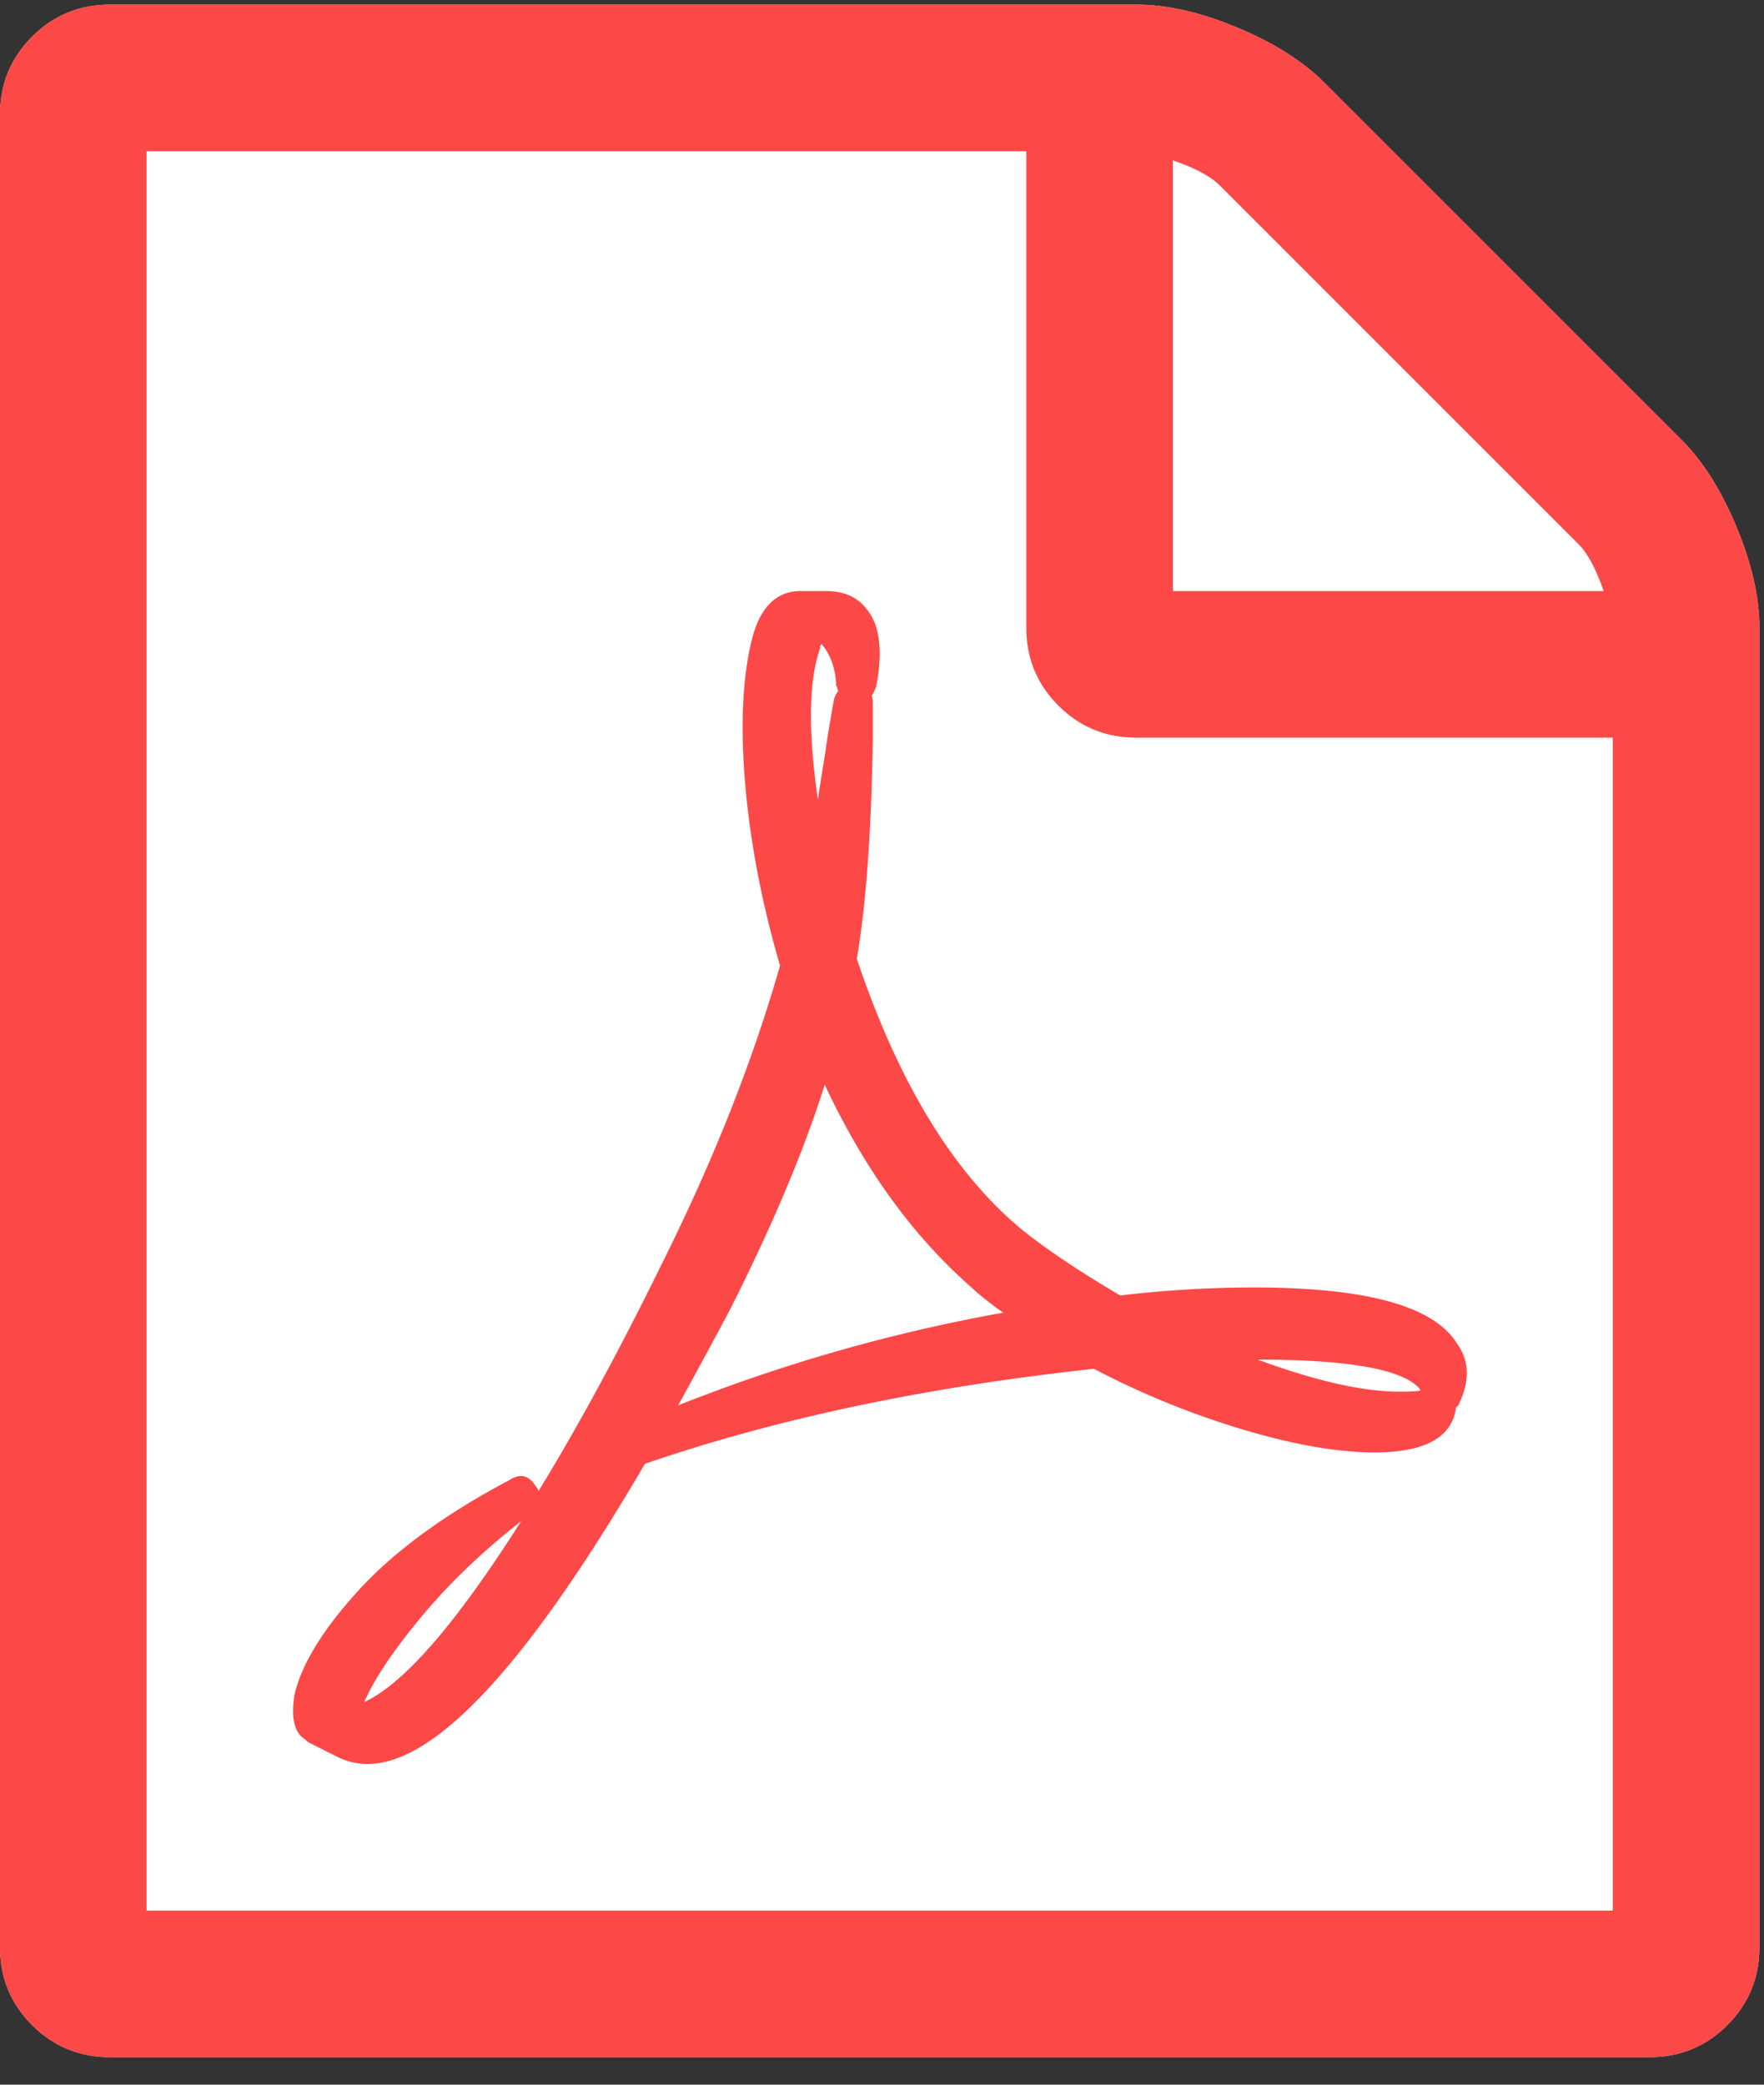 <svg xmlns="http://www.w3.org/2000/svg" width="55" height="65" viewBox="0 0 55 65">
    <rect x="0" y="0" width="55" height="65" fill="#333333" stroke="none"/>
    <g fill="none" fill-rule="evenodd">
        <path fill="#FFF" d="M52.429 13.714c.666.667 1.238 1.572 1.714 2.715.476 1.142.714 2.19.714 3.142v41.143c0 .953-.333 1.762-1 2.429-.667.667-1.476 1-2.428 1h-48c-.953 0-1.762-.333-2.429-1-.667-.667-1-1.476-1-2.429V3.571C0 2.62.333 1.81 1 1.143s1.476-1 2.429-1h32c.952 0 2 .238 3.142.714 1.143.476 2.048 1.048 2.715 1.714l11.143 11.143z"/>
        <path fill="#FD1E1E" fill-opacity=".81" d="M52.429 13.714c.666.667 1.238 1.572 1.714 2.715.476 1.142.714 2.19.714 3.142v41.143c0 .953-.333 1.762-1 2.429-.667.667-1.476 1-2.428 1h-48c-.953 0-1.762-.333-2.429-1-.667-.667-1-1.476-1-2.429V3.571C0 2.62.333 1.81 1 1.143s1.476-1 2.429-1h32c.952 0 2 .238 3.142.714 1.143.476 2.048 1.048 2.715 1.714l11.143 11.143zM36.57 5v13.429H50c-.238-.69-.5-1.179-.786-1.465L38.036 5.786C37.75 5.5 37.262 5.238 36.57 5zm13.715 54.571V23H35.429c-.953 0-1.762-.333-2.429-1-.667-.667-1-1.476-1-2.429V4.714H4.571v54.857h45.715zM31.929 38.393c.785.619 1.785 1.286 3 2a35.44 35.44 0 0 1 4.178-.25c3.5 0 5.607.583 6.322 1.75.38.524.404 1.143.071 1.857 0 .024-.012.048-.036.071l-.071.072v.036c-.143.904-.988 1.357-2.536 1.357-1.143 0-2.512-.238-4.107-.715a26.037 26.037 0 0 1-4.643-1.892c-5.262.571-9.928 1.56-14 2.964C16.464 51.88 13.583 55 11.464 55c-.357 0-.69-.083-1-.25l-.857-.429a3.82 3.82 0 0 0-.214-.178c-.238-.238-.31-.667-.214-1.286.214-.952.88-2.042 2-3.268 1.119-1.226 2.69-2.375 4.714-3.446.333-.214.607-.143.821.214.048.048.072.095.072.143 1.238-2.024 2.512-4.369 3.821-7.036 1.62-3.238 2.857-6.357 3.714-9.357-.571-1.952-.934-3.851-1.089-5.696-.155-1.846-.077-3.363.232-4.554.262-.952.762-1.428 1.5-1.428h.786c.548 0 .964.178 1.25.535.429.5.536 1.31.321 2.429-.047.143-.095.238-.142.286a.929.929 0 0 1 .035.285v1.072c-.047 2.928-.214 5.214-.5 6.857 1.31 3.905 3.048 6.738 5.215 8.5zM11.357 53.07c1.238-.571 2.87-2.452 4.893-5.642-1.214.952-2.256 1.952-3.125 3-.87 1.047-1.458 1.928-1.768 2.642zm14.214-32.857c-.357 1-.38 2.572-.071 4.715.024-.167.107-.69.25-1.572 0-.071.083-.583.25-1.536a.805.805 0 0 1 .143-.285c-.024-.024-.036-.048-.036-.072 0-.024-.006-.041-.018-.053-.012-.012-.018-.03-.018-.054-.023-.524-.178-.952-.464-1.286 0 .024-.012.048-.036.072v.071zm-4.428 23.607a52.383 52.383 0 0 1 10.143-2.892 5.397 5.397 0 0 1-.465-.34 6.384 6.384 0 0 1-.571-.482c-1.81-1.595-3.321-3.69-4.536-6.286-.643 2.048-1.63 4.393-2.964 7.036a242.994 242.994 0 0 1-1.607 2.964zm23.071-.571c-.571-.571-2.238-.857-5-.857 1.81.667 3.286 1 4.429 1 .333 0 .547-.012.643-.036 0-.024-.024-.06-.072-.107z"/>
    </g>
</svg>
